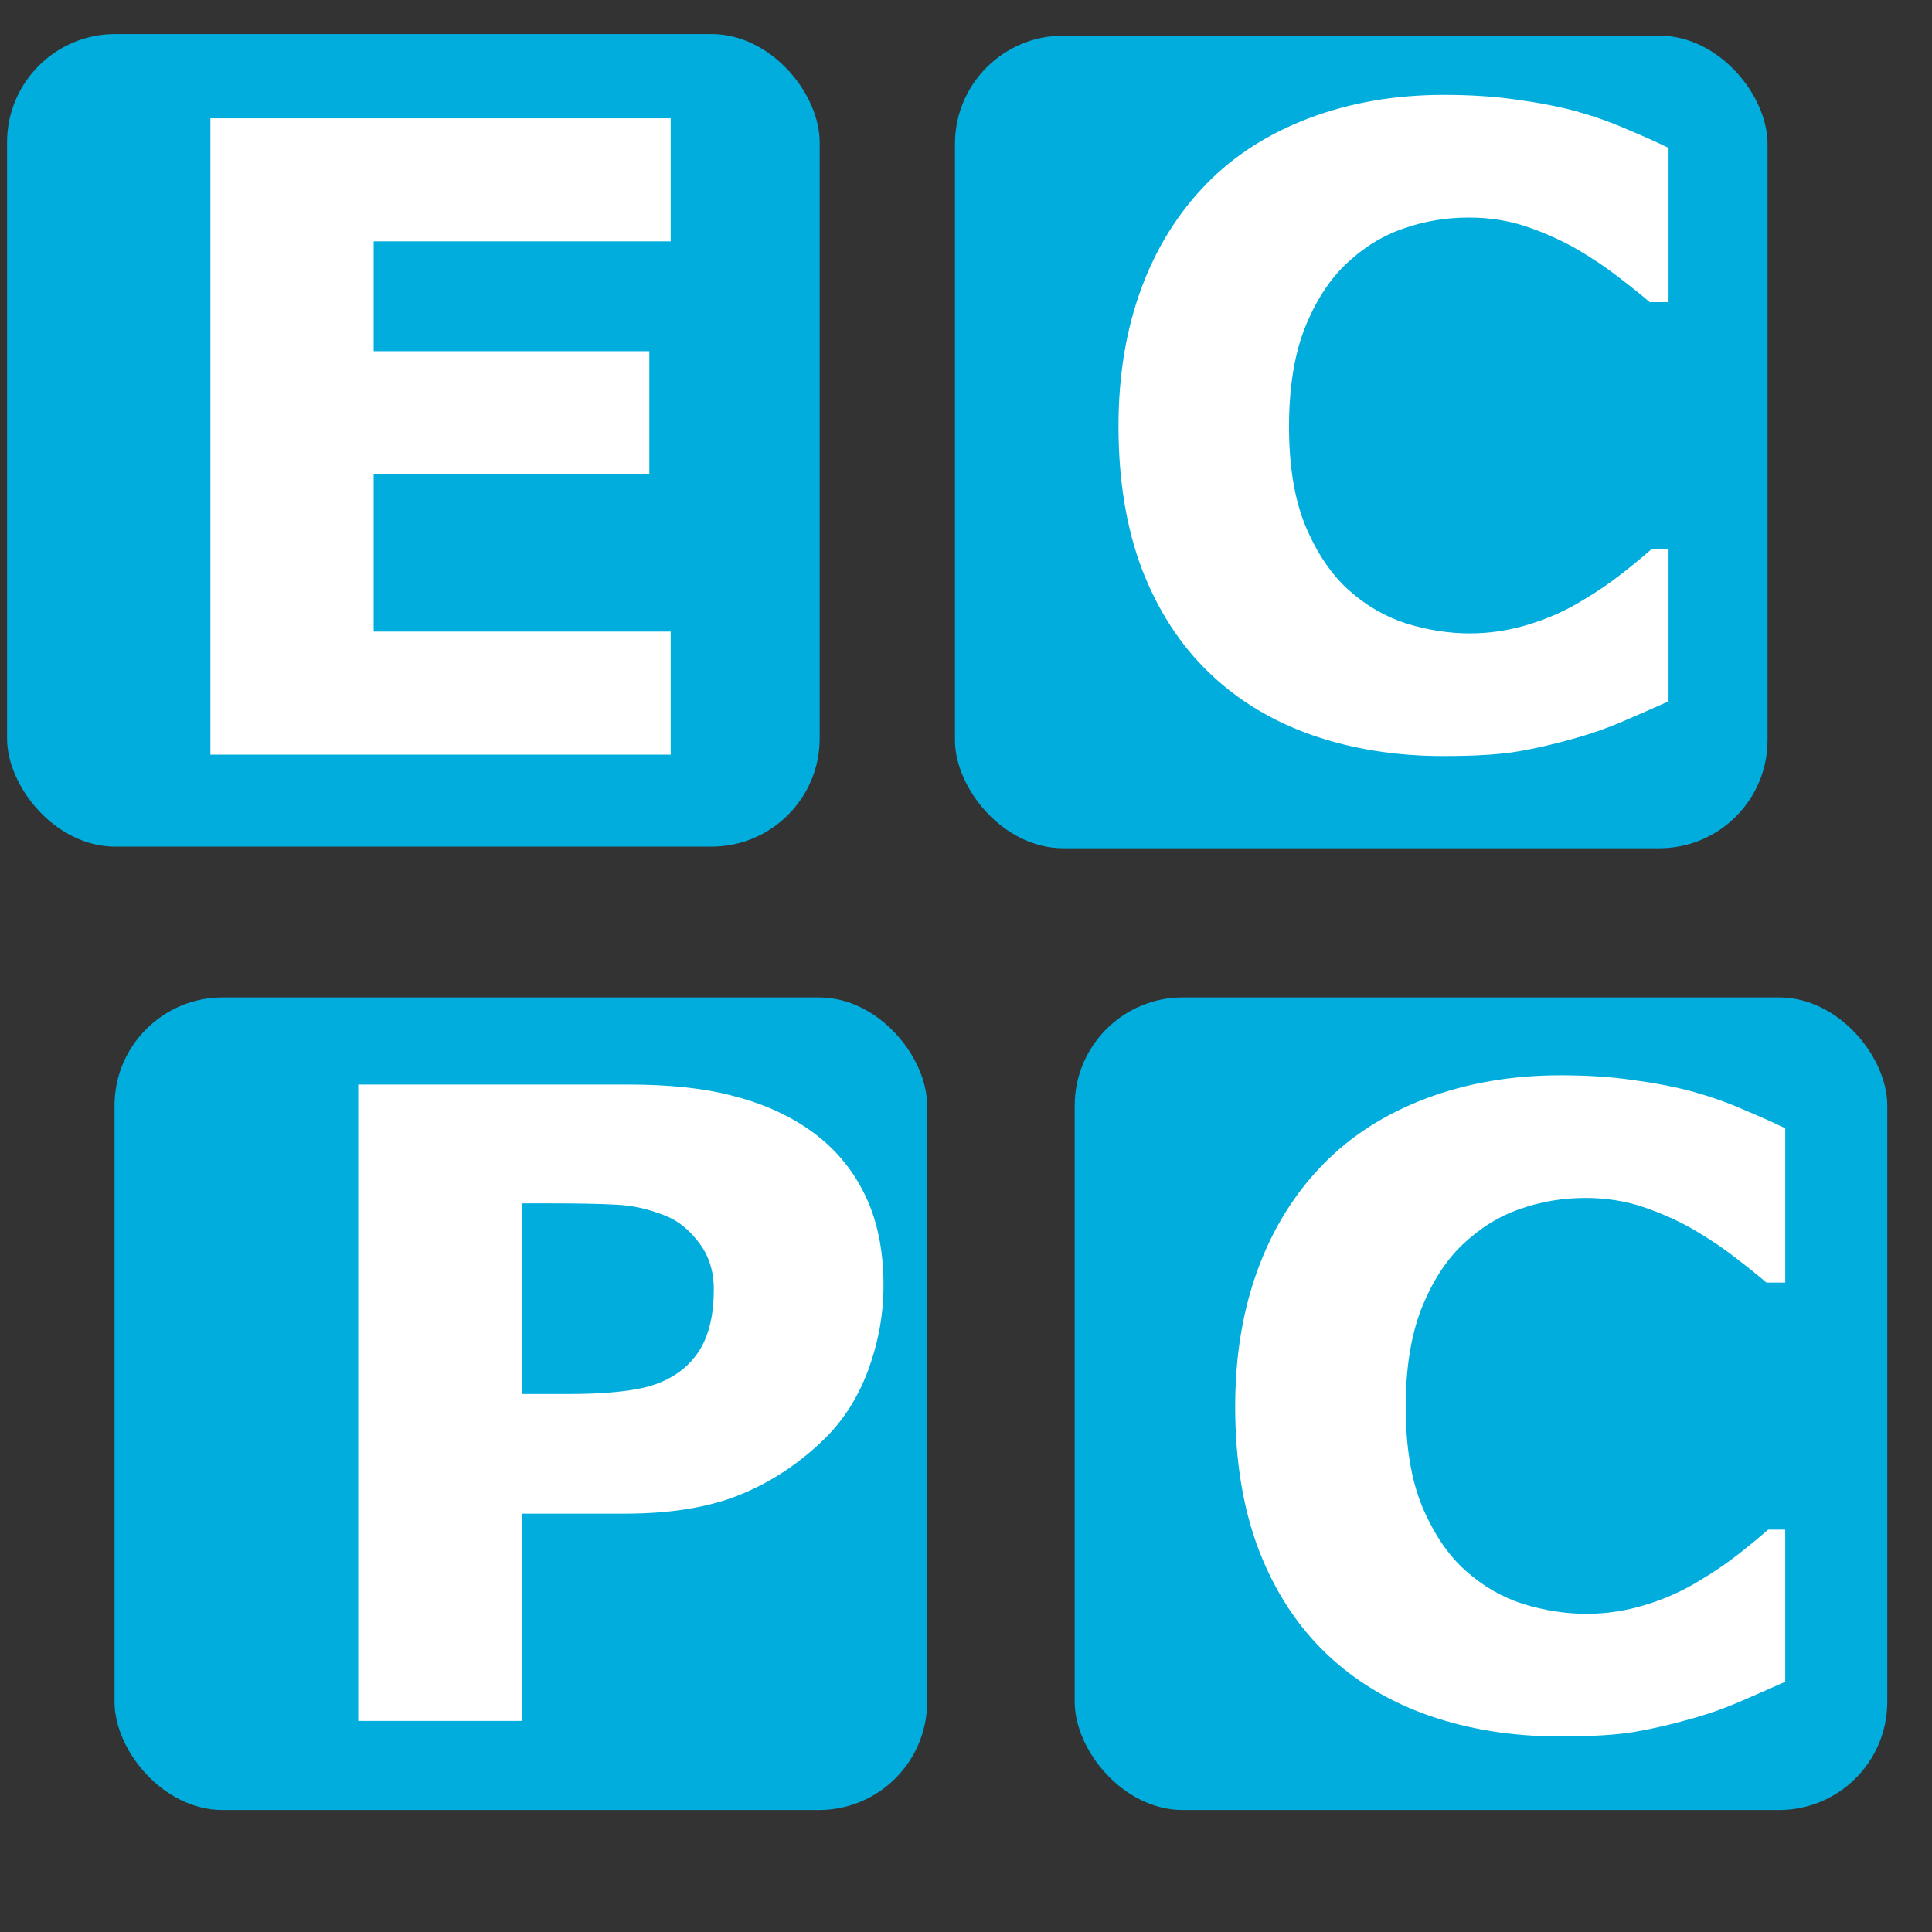 <?xml version="1.0" encoding="UTF-8" standalone="no"?>
<svg
   viewBox="0 0 500 500"
   version="1.1"
   id="svg7"
   sodipodi:docname="ECPC_logo_plain-text-as-object.svg"
   inkscape:version="1.4 (e7c3feb1, 2024-10-09)"
   xmlns:inkscape="http://www.inkscape.org/namespaces/inkscape"
   xmlns:sodipodi="http://sodipodi.sourceforge.net/DTD/sodipodi-0.dtd"
   xmlns="http://www.w3.org/2000/svg"
   xmlns:svg="http://www.w3.org/2000/svg">
  <rect x="0" y="0" width="500" height="500" fill="#333333" stroke="none"/>
  <sodipodi:namedview
     id="namedview7"
     pagecolor="#ffffff"
     bordercolor="#000000"
     borderopacity="0.25"
     inkscape:showpageshadow="2"
     inkscape:pageopacity="0.0"
     inkscape:pagecheckerboard="0"
     inkscape:deskcolor="#d1d1d1"
     inkscape:zoom="0.97065988"
     inkscape:cx="273.52526"
     inkscape:cy="269.91947"
     inkscape:window-width="1512"
     inkscape:window-height="831"
     inkscape:window-x="0"
     inkscape:window-y="38"
     inkscape:window-maximized="1"
     inkscape:current-layer="svg7" />
  <defs
     id="defs1">
    <style
       id="style1">
      .cls-1 {
        fill:rgb(0, 173, 220);
        stroke-width: 0px;
      }

      .cls-2 {
        fill: #fff;
        font-family: FiraCodeRoman-Bold, 'Fira Code';
        font-size: 226.53px;
        font-variation-settings: 'wght' 700;
        font-weight: 700;
      }
    </style>
  </defs>
  <g
     id="front">
    <rect
       class="cls-1"
       x="247.14"
       y="9.23"
       width="210.3"
       height="210.3"
       rx="28"
       ry="28"
       id="rect1" />
    <rect
       class="cls-1"
       x="1.83"
       y="8.81"
       width="210.3"
       height="210.3"
       rx="28"
       ry="28"
       id="rect2" />
    <rect
       class="cls-1"
       x="29.64"
       y="258.13"
       width="210.3"
       height="210.3"
       rx="28"
       ry="28"
       id="rect3" />
    <rect
       class="cls-1"
       x="278.13"
       y="258.13"
       width="210.3"
       height="210.3"
       rx="28"
       ry="28"
       id="rect4" />
  </g>
  <g
     id="Letters">
    <path
       d="M 140.143,0 H 21.016 V -164.699 H 140.143 v 31.856 H 63.269 v 28.427 H 134.613 v 31.856 H 63.269 v 40.705 h 76.874 z"
       id="text4"
       class="cls-2"
       style="font-weight:700;font-size:226.53px;font-family:FiraCodeRoman-Bold, 'Fira Code';font-variation-settings:'wght' 700;fill:#ffffff"
       transform="translate(33.43 195.31)"
       aria-label="E" />
    <path
       d="m 95.457,3.208 q -18.361,0 -33.957,-5.42 -15.485,-5.42 -26.657,-16.149 -11.172,-10.729 -17.366,-26.768 -6.084,-16.039 -6.084,-37.054 0,-19.578 5.862,-35.506 5.862,-15.928 17.034,-27.321 10.729,-10.95 26.546,-16.923 15.928,-5.973 34.732,-5.973 10.397,0 18.693,1.217 8.406,1.106 15.485,2.986 7.411,2.102 13.384,4.756 6.084,2.544 10.619,4.756 v 39.93 h -4.867 q -3.097,-2.655 -7.853,-6.305 -4.646,-3.65 -10.619,-7.19 -6.084,-3.54 -13.163,-5.973 -7.079,-2.433 -15.154,-2.433 -8.959,0 -17.034,2.876 -8.075,2.765 -14.932,9.291 -6.526,6.305 -10.619,16.702 -3.982,10.397 -3.982,25.219 0,15.485 4.314,25.883 4.424,10.397 11.061,16.37 6.747,6.084 15.043,8.738 8.296,2.544 16.37,2.544 7.743,0 15.264,-2.323 7.632,-2.323 14.048,-6.305 5.42,-3.208 10.066,-6.858 4.646,-3.65 7.632,-6.305 h 4.424 v 39.377 q -6.194,2.765 -11.835,5.199 -5.641,2.433 -11.835,4.203 -8.075,2.323 -15.154,3.54 -7.079,1.217 -19.467,1.217 z"
       id="text5"
       class="cls-2"
       style="font-weight:700;font-size:226.53px;font-family:FiraCodeRoman-Bold, 'Fira Code';font-variation-settings:'wght' 700;fill:#ffffff"
       transform="translate(278.07 192.46)"
       aria-label="C" />
    <path
       d="m 95.457,3.208 q -18.361,0 -33.957,-5.42 -15.485,-5.42 -26.657,-16.149 -11.172,-10.729 -17.366,-26.768 -6.084,-16.039 -6.084,-37.054 0,-19.578 5.862,-35.506 5.862,-15.928 17.034,-27.321 10.729,-10.95 26.546,-16.923 15.928,-5.973 34.732,-5.973 10.397,0 18.693,1.217 8.406,1.106 15.485,2.986 7.411,2.102 13.384,4.756 6.084,2.544 10.619,4.756 v 39.93 h -4.867 q -3.097,-2.655 -7.853,-6.305 -4.646,-3.65 -10.619,-7.19 -6.084,-3.54 -13.163,-5.973 -7.079,-2.433 -15.154,-2.433 -8.959,0 -17.034,2.876 -8.075,2.765 -14.932,9.291 -6.526,6.305 -10.619,16.702 -3.982,10.397 -3.982,25.219 0,15.485 4.314,25.883 4.424,10.397 11.061,16.37 6.747,6.084 15.043,8.738 8.296,2.544 16.37,2.544 7.743,0 15.264,-2.323 7.632,-2.323 14.048,-6.305 5.42,-3.208 10.066,-6.858 4.646,-3.65 7.632,-6.305 h 4.424 v 39.377 q -6.194,2.765 -11.835,5.199 -5.641,2.433 -11.835,4.203 -8.075,2.323 -15.154,3.54 -7.079,1.217 -19.467,1.217 z"
       id="text6"
       class="cls-2"
       style="font-weight:700;font-size:226.53px;font-family:FiraCodeRoman-Bold, 'Fira Code';font-variation-settings:'wght' 700;fill:#ffffff"
       transform="translate(308.27 446.19)"
       aria-label="C" />
    <path
       d="m 156.956,-112.712 q 0,11.061 -3.871,21.68 -3.871,10.508 -11.061,17.698 -9.844,9.734 -22.011,14.711 -12.057,4.977 -30.086,4.977 H 63.49 V 0 H 21.016 v -164.699 h 69.906 q 15.707,0 26.436,2.765 10.84,2.655 19.136,8.075 9.955,6.526 15.154,16.702 5.309,10.176 5.309,24.445 z m -43.912,0.996 q 0,-6.968 -3.761,-11.946 -3.761,-5.088 -8.738,-7.079 -6.637,-2.655 -12.941,-2.876 -6.305,-0.332 -16.813,-0.332 h -7.3 v 49.332 H 75.657 q 10.84,0 17.808,-1.327 7.079,-1.327 11.835,-5.309 4.093,-3.54 5.862,-8.406 1.88,-4.977 1.88,-12.057 z"
       id="text7"
       class="cls-2"
       style="font-weight:700;font-size:226.53px;font-family:FiraCodeRoman-Bold, 'Fira Code';font-variation-settings:'wght' 700;fill:#ffffff"
       transform="translate(71.69 445.38)"
       aria-label="P" />
  </g>
</svg>

